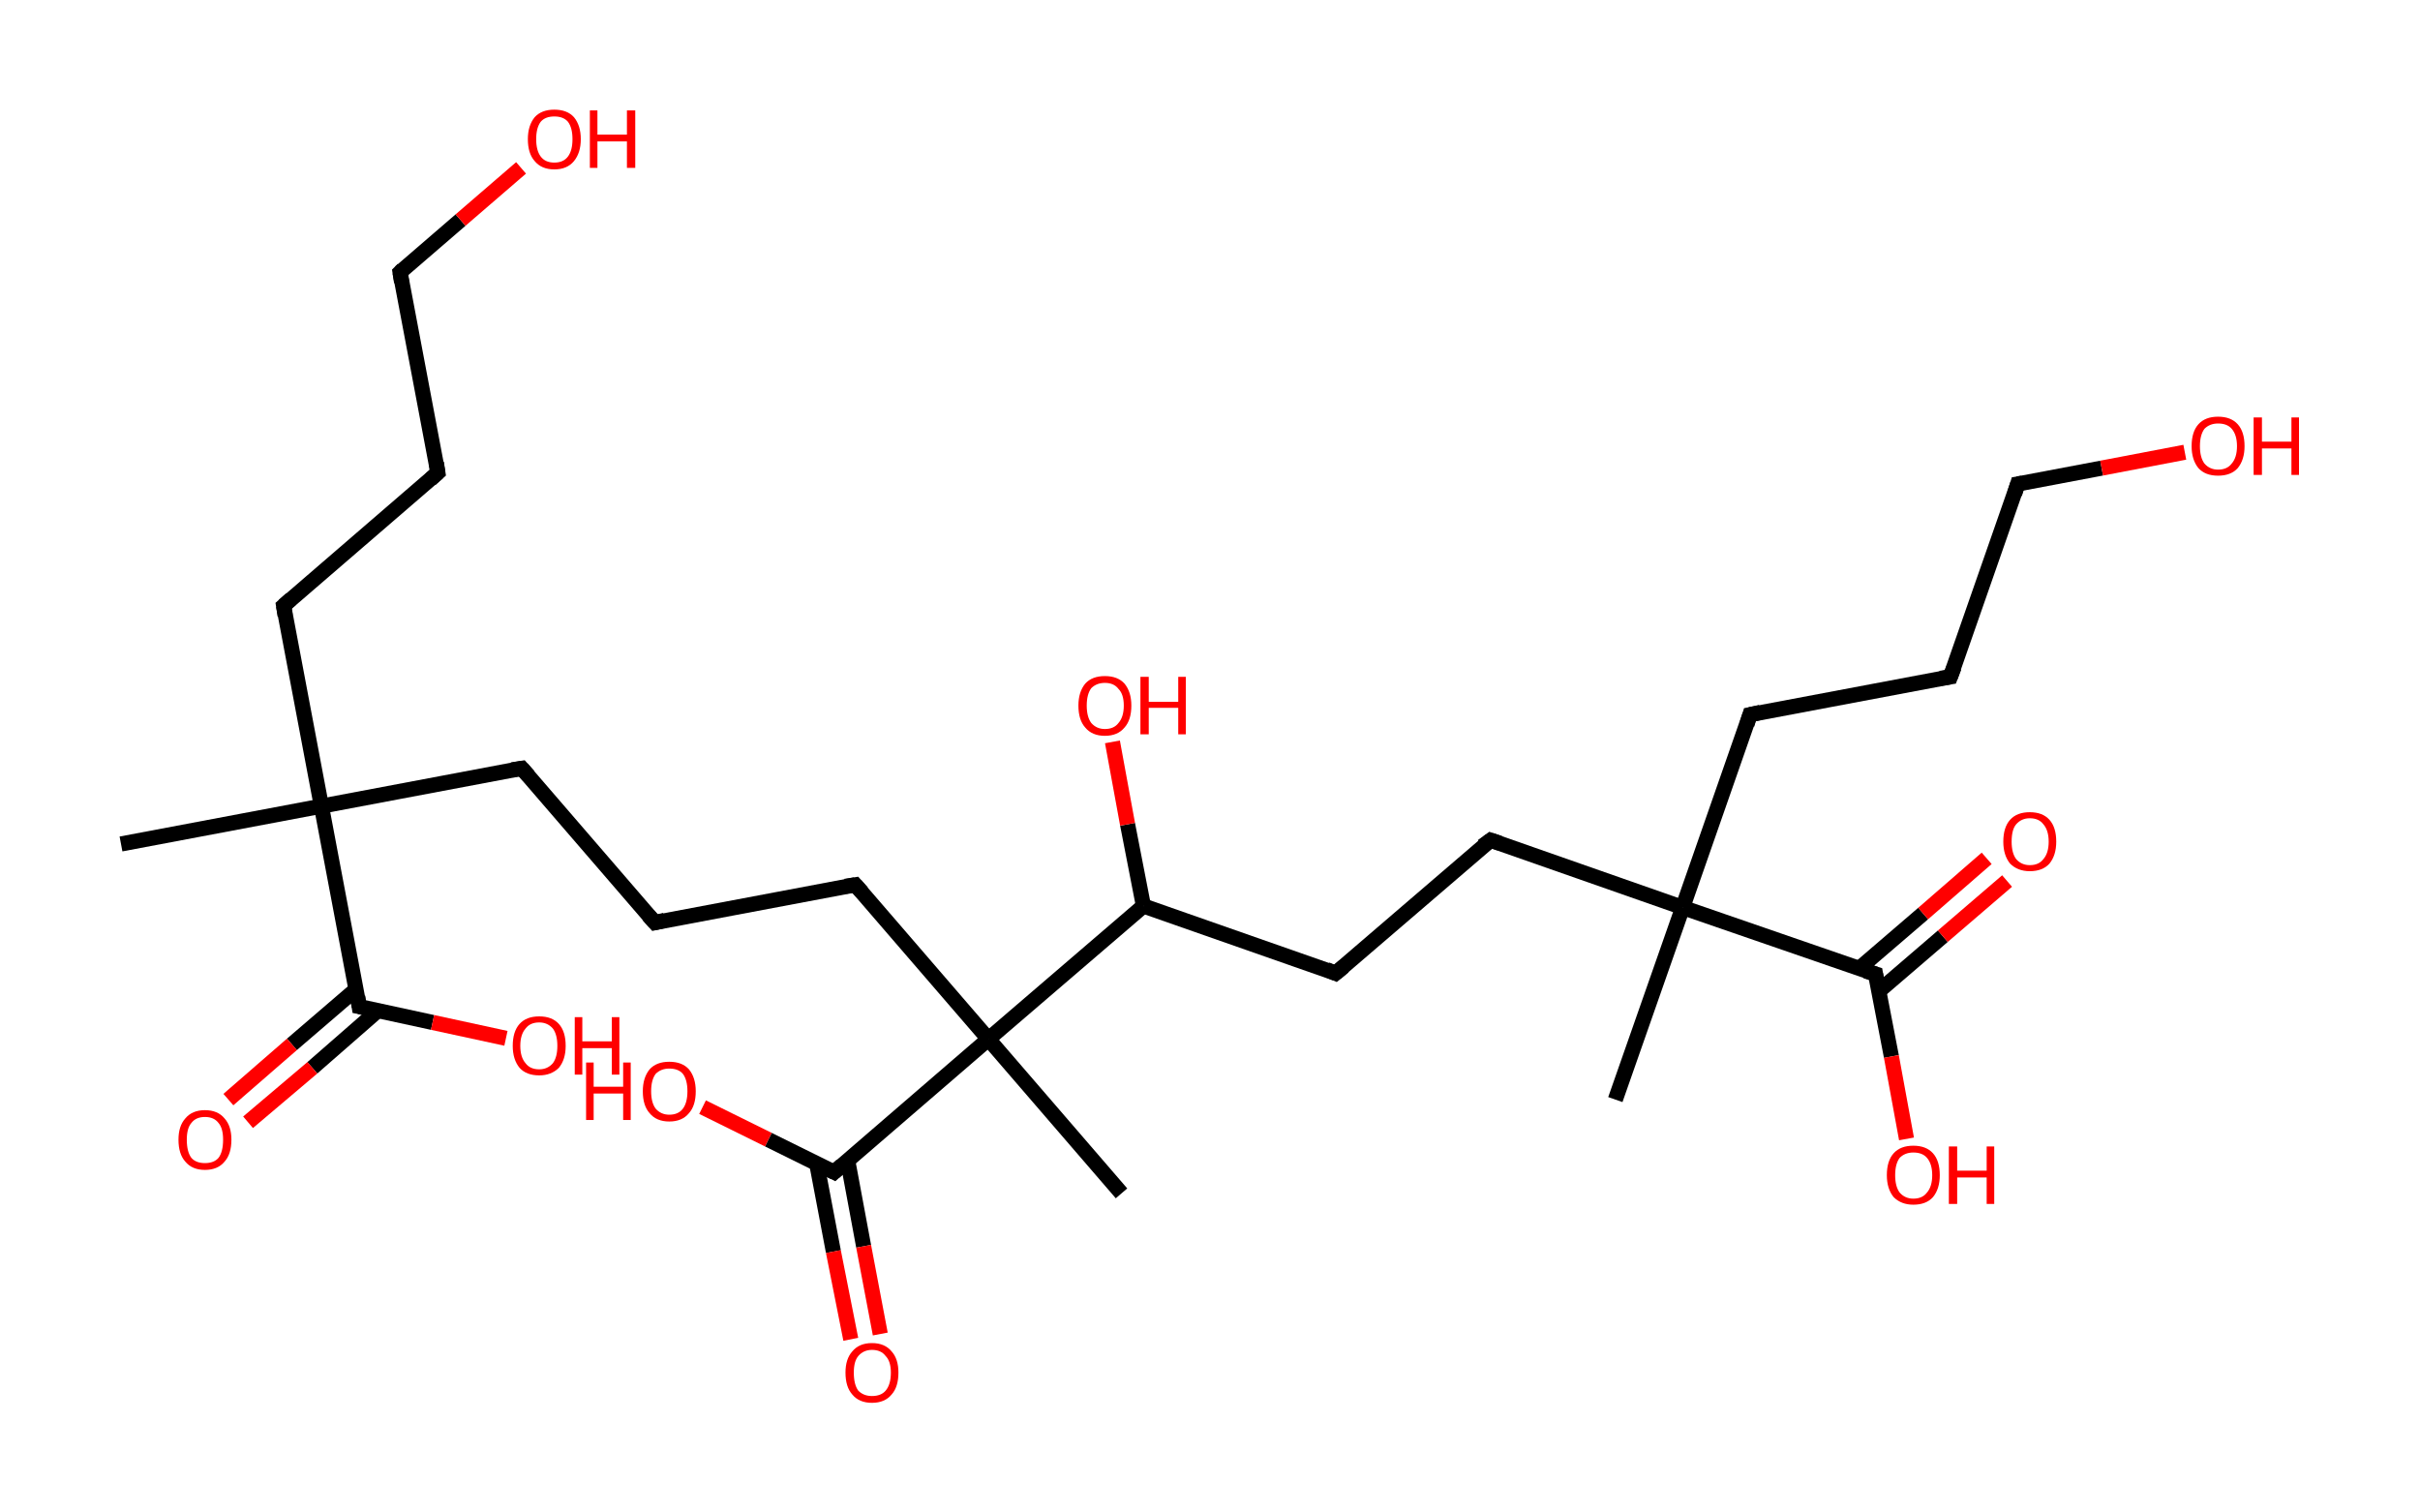 <?xml version='1.0' encoding='ASCII' standalone='yes'?>
<svg xmlns="http://www.w3.org/2000/svg" xmlns:rdkit="http://www.rdkit.org/xml" xmlns:xlink="http://www.w3.org/1999/xlink" version="1.1" baseProfile="full" xml:space="preserve" width="320px" height="200px" viewBox="0 0 320 200">
<!-- END OF HEADER -->
<rect style="opacity:1.0;fill:#FFFFFF;stroke:none" width="320.0" height="200.0" x="0.0" y="0.0"> </rect>
<path class="bond-0 atom-0 atom-1" d="M 16.0,111.6 L 42.5,106.6" style="fill:none;fill-rule:evenodd;stroke:#000000;stroke-width:2.0px;stroke-linecap:butt;stroke-linejoin:miter;stroke-opacity:1"/>
<path class="bond-1 atom-1 atom-2" d="M 42.5,106.6 L 37.5,80.1" style="fill:none;fill-rule:evenodd;stroke:#000000;stroke-width:2.0px;stroke-linecap:butt;stroke-linejoin:miter;stroke-opacity:1"/>
<path class="bond-2 atom-2 atom-3" d="M 37.5,80.1 L 57.9,62.5" style="fill:none;fill-rule:evenodd;stroke:#000000;stroke-width:2.0px;stroke-linecap:butt;stroke-linejoin:miter;stroke-opacity:1"/>
<path class="bond-3 atom-3 atom-4" d="M 57.9,62.5 L 52.9,36.0" style="fill:none;fill-rule:evenodd;stroke:#000000;stroke-width:2.0px;stroke-linecap:butt;stroke-linejoin:miter;stroke-opacity:1"/>
<path class="bond-4 atom-4 atom-5" d="M 52.9,36.0 L 60.9,29.1" style="fill:none;fill-rule:evenodd;stroke:#000000;stroke-width:2.0px;stroke-linecap:butt;stroke-linejoin:miter;stroke-opacity:1"/>
<path class="bond-4 atom-4 atom-5" d="M 60.9,29.1 L 68.9,22.2" style="fill:none;fill-rule:evenodd;stroke:#FF0000;stroke-width:2.0px;stroke-linecap:butt;stroke-linejoin:miter;stroke-opacity:1"/>
<path class="bond-5 atom-1 atom-6" d="M 42.5,106.6 L 69.0,101.6" style="fill:none;fill-rule:evenodd;stroke:#000000;stroke-width:2.0px;stroke-linecap:butt;stroke-linejoin:miter;stroke-opacity:1"/>
<path class="bond-6 atom-6 atom-7" d="M 69.0,101.6 L 86.6,122.0" style="fill:none;fill-rule:evenodd;stroke:#000000;stroke-width:2.0px;stroke-linecap:butt;stroke-linejoin:miter;stroke-opacity:1"/>
<path class="bond-7 atom-7 atom-8" d="M 86.6,122.0 L 113.1,117.0" style="fill:none;fill-rule:evenodd;stroke:#000000;stroke-width:2.0px;stroke-linecap:butt;stroke-linejoin:miter;stroke-opacity:1"/>
<path class="bond-8 atom-8 atom-9" d="M 113.1,117.0 L 130.7,137.4" style="fill:none;fill-rule:evenodd;stroke:#000000;stroke-width:2.0px;stroke-linecap:butt;stroke-linejoin:miter;stroke-opacity:1"/>
<path class="bond-9 atom-9 atom-10" d="M 130.7,137.4 L 148.3,157.8" style="fill:none;fill-rule:evenodd;stroke:#000000;stroke-width:2.0px;stroke-linecap:butt;stroke-linejoin:miter;stroke-opacity:1"/>
<path class="bond-10 atom-9 atom-11" d="M 130.7,137.4 L 110.3,155.0" style="fill:none;fill-rule:evenodd;stroke:#000000;stroke-width:2.0px;stroke-linecap:butt;stroke-linejoin:miter;stroke-opacity:1"/>
<path class="bond-11 atom-11 atom-12" d="M 108.0,153.9 L 110.2,165.5" style="fill:none;fill-rule:evenodd;stroke:#000000;stroke-width:2.0px;stroke-linecap:butt;stroke-linejoin:miter;stroke-opacity:1"/>
<path class="bond-11 atom-11 atom-12" d="M 110.2,165.5 L 112.5,177.1" style="fill:none;fill-rule:evenodd;stroke:#FF0000;stroke-width:2.0px;stroke-linecap:butt;stroke-linejoin:miter;stroke-opacity:1"/>
<path class="bond-11 atom-11 atom-12" d="M 112.1,153.5 L 114.2,164.8" style="fill:none;fill-rule:evenodd;stroke:#000000;stroke-width:2.0px;stroke-linecap:butt;stroke-linejoin:miter;stroke-opacity:1"/>
<path class="bond-11 atom-11 atom-12" d="M 114.2,164.8 L 116.4,176.4" style="fill:none;fill-rule:evenodd;stroke:#FF0000;stroke-width:2.0px;stroke-linecap:butt;stroke-linejoin:miter;stroke-opacity:1"/>
<path class="bond-12 atom-11 atom-13" d="M 110.3,155.0 L 101.6,150.7" style="fill:none;fill-rule:evenodd;stroke:#000000;stroke-width:2.0px;stroke-linecap:butt;stroke-linejoin:miter;stroke-opacity:1"/>
<path class="bond-12 atom-11 atom-13" d="M 101.6,150.7 L 92.9,146.4" style="fill:none;fill-rule:evenodd;stroke:#FF0000;stroke-width:2.0px;stroke-linecap:butt;stroke-linejoin:miter;stroke-opacity:1"/>
<path class="bond-13 atom-9 atom-14" d="M 130.7,137.4 L 151.2,119.8" style="fill:none;fill-rule:evenodd;stroke:#000000;stroke-width:2.0px;stroke-linecap:butt;stroke-linejoin:miter;stroke-opacity:1"/>
<path class="bond-14 atom-14 atom-15" d="M 151.2,119.8 L 149.1,109.0" style="fill:none;fill-rule:evenodd;stroke:#000000;stroke-width:2.0px;stroke-linecap:butt;stroke-linejoin:miter;stroke-opacity:1"/>
<path class="bond-14 atom-14 atom-15" d="M 149.1,109.0 L 147.1,98.1" style="fill:none;fill-rule:evenodd;stroke:#FF0000;stroke-width:2.0px;stroke-linecap:butt;stroke-linejoin:miter;stroke-opacity:1"/>
<path class="bond-15 atom-14 atom-16" d="M 151.2,119.8 L 176.6,128.7" style="fill:none;fill-rule:evenodd;stroke:#000000;stroke-width:2.0px;stroke-linecap:butt;stroke-linejoin:miter;stroke-opacity:1"/>
<path class="bond-16 atom-16 atom-17" d="M 176.6,128.7 L 197.1,111.1" style="fill:none;fill-rule:evenodd;stroke:#000000;stroke-width:2.0px;stroke-linecap:butt;stroke-linejoin:miter;stroke-opacity:1"/>
<path class="bond-17 atom-17 atom-18" d="M 197.1,111.1 L 222.5,120.0" style="fill:none;fill-rule:evenodd;stroke:#000000;stroke-width:2.0px;stroke-linecap:butt;stroke-linejoin:miter;stroke-opacity:1"/>
<path class="bond-18 atom-18 atom-19" d="M 222.5,120.0 L 213.6,145.4" style="fill:none;fill-rule:evenodd;stroke:#000000;stroke-width:2.0px;stroke-linecap:butt;stroke-linejoin:miter;stroke-opacity:1"/>
<path class="bond-19 atom-18 atom-20" d="M 222.5,120.0 L 231.4,94.5" style="fill:none;fill-rule:evenodd;stroke:#000000;stroke-width:2.0px;stroke-linecap:butt;stroke-linejoin:miter;stroke-opacity:1"/>
<path class="bond-20 atom-20 atom-21" d="M 231.4,94.5 L 257.9,89.5" style="fill:none;fill-rule:evenodd;stroke:#000000;stroke-width:2.0px;stroke-linecap:butt;stroke-linejoin:miter;stroke-opacity:1"/>
<path class="bond-21 atom-21 atom-22" d="M 257.9,89.5 L 266.8,64.0" style="fill:none;fill-rule:evenodd;stroke:#000000;stroke-width:2.0px;stroke-linecap:butt;stroke-linejoin:miter;stroke-opacity:1"/>
<path class="bond-22 atom-22 atom-23" d="M 266.8,64.0 L 277.9,61.9" style="fill:none;fill-rule:evenodd;stroke:#000000;stroke-width:2.0px;stroke-linecap:butt;stroke-linejoin:miter;stroke-opacity:1"/>
<path class="bond-22 atom-22 atom-23" d="M 277.9,61.9 L 288.9,59.8" style="fill:none;fill-rule:evenodd;stroke:#FF0000;stroke-width:2.0px;stroke-linecap:butt;stroke-linejoin:miter;stroke-opacity:1"/>
<path class="bond-23 atom-18 atom-24" d="M 222.5,120.0 L 248.0,128.8" style="fill:none;fill-rule:evenodd;stroke:#000000;stroke-width:2.0px;stroke-linecap:butt;stroke-linejoin:miter;stroke-opacity:1"/>
<path class="bond-24 atom-24 atom-25" d="M 248.4,131.1 L 256.9,123.8" style="fill:none;fill-rule:evenodd;stroke:#000000;stroke-width:2.0px;stroke-linecap:butt;stroke-linejoin:miter;stroke-opacity:1"/>
<path class="bond-24 atom-24 atom-25" d="M 256.9,123.8 L 265.4,116.5" style="fill:none;fill-rule:evenodd;stroke:#FF0000;stroke-width:2.0px;stroke-linecap:butt;stroke-linejoin:miter;stroke-opacity:1"/>
<path class="bond-24 atom-24 atom-25" d="M 245.8,128.1 L 254.3,120.8" style="fill:none;fill-rule:evenodd;stroke:#000000;stroke-width:2.0px;stroke-linecap:butt;stroke-linejoin:miter;stroke-opacity:1"/>
<path class="bond-24 atom-24 atom-25" d="M 254.3,120.8 L 262.7,113.5" style="fill:none;fill-rule:evenodd;stroke:#FF0000;stroke-width:2.0px;stroke-linecap:butt;stroke-linejoin:miter;stroke-opacity:1"/>
<path class="bond-25 atom-24 atom-26" d="M 248.0,128.8 L 250.1,139.7" style="fill:none;fill-rule:evenodd;stroke:#000000;stroke-width:2.0px;stroke-linecap:butt;stroke-linejoin:miter;stroke-opacity:1"/>
<path class="bond-25 atom-24 atom-26" d="M 250.1,139.7 L 252.1,150.6" style="fill:none;fill-rule:evenodd;stroke:#FF0000;stroke-width:2.0px;stroke-linecap:butt;stroke-linejoin:miter;stroke-opacity:1"/>
<path class="bond-26 atom-1 atom-27" d="M 42.5,106.6 L 47.5,133.1" style="fill:none;fill-rule:evenodd;stroke:#000000;stroke-width:2.0px;stroke-linecap:butt;stroke-linejoin:miter;stroke-opacity:1"/>
<path class="bond-27 atom-27 atom-28" d="M 47.1,130.8 L 38.6,138.1" style="fill:none;fill-rule:evenodd;stroke:#000000;stroke-width:2.0px;stroke-linecap:butt;stroke-linejoin:miter;stroke-opacity:1"/>
<path class="bond-27 atom-27 atom-28" d="M 38.6,138.1 L 30.2,145.4" style="fill:none;fill-rule:evenodd;stroke:#FF0000;stroke-width:2.0px;stroke-linecap:butt;stroke-linejoin:miter;stroke-opacity:1"/>
<path class="bond-27 atom-27 atom-28" d="M 50.0,133.6 L 41.3,141.2" style="fill:none;fill-rule:evenodd;stroke:#000000;stroke-width:2.0px;stroke-linecap:butt;stroke-linejoin:miter;stroke-opacity:1"/>
<path class="bond-27 atom-27 atom-28" d="M 41.3,141.2 L 32.8,148.4" style="fill:none;fill-rule:evenodd;stroke:#FF0000;stroke-width:2.0px;stroke-linecap:butt;stroke-linejoin:miter;stroke-opacity:1"/>
<path class="bond-28 atom-27 atom-29" d="M 47.5,133.1 L 57.2,135.2" style="fill:none;fill-rule:evenodd;stroke:#000000;stroke-width:2.0px;stroke-linecap:butt;stroke-linejoin:miter;stroke-opacity:1"/>
<path class="bond-28 atom-27 atom-29" d="M 57.2,135.2 L 66.9,137.3" style="fill:none;fill-rule:evenodd;stroke:#FF0000;stroke-width:2.0px;stroke-linecap:butt;stroke-linejoin:miter;stroke-opacity:1"/>
<path d="M 37.7,81.4 L 37.5,80.1 L 38.5,79.2" style="fill:none;stroke:#000000;stroke-width:2.0px;stroke-linecap:butt;stroke-linejoin:miter;stroke-opacity:1;"/>
<path d="M 56.9,63.4 L 57.9,62.5 L 57.7,61.2" style="fill:none;stroke:#000000;stroke-width:2.0px;stroke-linecap:butt;stroke-linejoin:miter;stroke-opacity:1;"/>
<path d="M 53.1,37.3 L 52.9,36.0 L 53.3,35.6" style="fill:none;stroke:#000000;stroke-width:2.0px;stroke-linecap:butt;stroke-linejoin:miter;stroke-opacity:1;"/>
<path d="M 67.7,101.8 L 69.0,101.6 L 69.9,102.6" style="fill:none;stroke:#000000;stroke-width:2.0px;stroke-linecap:butt;stroke-linejoin:miter;stroke-opacity:1;"/>
<path d="M 85.7,121.0 L 86.6,122.0 L 87.9,121.7" style="fill:none;stroke:#000000;stroke-width:2.0px;stroke-linecap:butt;stroke-linejoin:miter;stroke-opacity:1;"/>
<path d="M 111.8,117.2 L 113.1,117.0 L 114.0,118.0" style="fill:none;stroke:#000000;stroke-width:2.0px;stroke-linecap:butt;stroke-linejoin:miter;stroke-opacity:1;"/>
<path d="M 111.3,154.1 L 110.3,155.0 L 109.9,154.8" style="fill:none;stroke:#000000;stroke-width:2.0px;stroke-linecap:butt;stroke-linejoin:miter;stroke-opacity:1;"/>
<path d="M 175.4,128.2 L 176.6,128.7 L 177.7,127.8" style="fill:none;stroke:#000000;stroke-width:2.0px;stroke-linecap:butt;stroke-linejoin:miter;stroke-opacity:1;"/>
<path d="M 196.0,111.9 L 197.1,111.1 L 198.3,111.5" style="fill:none;stroke:#000000;stroke-width:2.0px;stroke-linecap:butt;stroke-linejoin:miter;stroke-opacity:1;"/>
<path d="M 231.0,95.8 L 231.4,94.5 L 232.8,94.2" style="fill:none;stroke:#000000;stroke-width:2.0px;stroke-linecap:butt;stroke-linejoin:miter;stroke-opacity:1;"/>
<path d="M 256.6,89.7 L 257.9,89.5 L 258.4,88.2" style="fill:none;stroke:#000000;stroke-width:2.0px;stroke-linecap:butt;stroke-linejoin:miter;stroke-opacity:1;"/>
<path d="M 266.4,65.3 L 266.8,64.0 L 267.4,63.9" style="fill:none;stroke:#000000;stroke-width:2.0px;stroke-linecap:butt;stroke-linejoin:miter;stroke-opacity:1;"/>
<path d="M 246.7,128.4 L 248.0,128.8 L 248.1,129.4" style="fill:none;stroke:#000000;stroke-width:2.0px;stroke-linecap:butt;stroke-linejoin:miter;stroke-opacity:1;"/>
<path d="M 47.3,131.8 L 47.5,133.1 L 48.0,133.2" style="fill:none;stroke:#000000;stroke-width:2.0px;stroke-linecap:butt;stroke-linejoin:miter;stroke-opacity:1;"/>
<path class="atom-5" d="M 69.8 18.4 Q 69.8 16.6, 70.7 15.5 Q 71.6 14.5, 73.3 14.5 Q 75.0 14.5, 75.9 15.5 Q 76.8 16.6, 76.8 18.4 Q 76.8 20.2, 75.9 21.3 Q 75.0 22.4, 73.3 22.4 Q 71.6 22.4, 70.7 21.3 Q 69.8 20.3, 69.8 18.4 M 73.3 21.5 Q 74.5 21.5, 75.1 20.7 Q 75.7 19.9, 75.7 18.4 Q 75.7 16.9, 75.1 16.1 Q 74.5 15.4, 73.3 15.4 Q 72.1 15.4, 71.5 16.1 Q 70.9 16.9, 70.9 18.4 Q 70.9 19.9, 71.5 20.7 Q 72.1 21.5, 73.3 21.5 " fill="#FF0000"/>
<path class="atom-5" d="M 78.0 14.6 L 79.0 14.6 L 79.0 17.8 L 82.9 17.8 L 82.9 14.6 L 84.0 14.6 L 84.0 22.2 L 82.9 22.2 L 82.9 18.7 L 79.0 18.7 L 79.0 22.2 L 78.0 22.2 L 78.0 14.6 " fill="#FF0000"/>
<path class="atom-12" d="M 111.8 181.5 Q 111.8 179.7, 112.7 178.7 Q 113.6 177.6, 115.3 177.6 Q 117.0 177.6, 117.9 178.7 Q 118.8 179.7, 118.8 181.5 Q 118.8 183.4, 117.9 184.4 Q 117.0 185.5, 115.3 185.5 Q 113.6 185.5, 112.7 184.4 Q 111.8 183.4, 111.8 181.5 M 115.3 184.6 Q 116.5 184.6, 117.1 183.9 Q 117.8 183.1, 117.8 181.5 Q 117.8 180.0, 117.1 179.3 Q 116.5 178.5, 115.3 178.5 Q 114.2 178.5, 113.5 179.3 Q 112.9 180.0, 112.9 181.5 Q 112.9 183.1, 113.5 183.9 Q 114.2 184.6, 115.3 184.6 " fill="#FF0000"/>
<path class="atom-13" d="M 77.5 140.5 L 78.5 140.5 L 78.5 143.7 L 82.4 143.7 L 82.4 140.5 L 83.4 140.5 L 83.4 148.1 L 82.4 148.1 L 82.4 144.6 L 78.5 144.6 L 78.5 148.1 L 77.5 148.1 L 77.5 140.5 " fill="#FF0000"/>
<path class="atom-13" d="M 85.0 144.3 Q 85.0 142.5, 85.9 141.4 Q 86.8 140.4, 88.5 140.4 Q 90.2 140.4, 91.1 141.4 Q 92.0 142.5, 92.0 144.3 Q 92.0 146.2, 91.1 147.2 Q 90.2 148.3, 88.5 148.3 Q 86.8 148.3, 85.9 147.2 Q 85.0 146.2, 85.0 144.3 M 88.5 147.4 Q 89.7 147.4, 90.3 146.6 Q 90.9 145.8, 90.9 144.3 Q 90.9 142.8, 90.3 142.0 Q 89.7 141.3, 88.5 141.3 Q 87.4 141.3, 86.7 142.0 Q 86.1 142.8, 86.1 144.3 Q 86.1 145.8, 86.7 146.6 Q 87.4 147.4, 88.5 147.4 " fill="#FF0000"/>
<path class="atom-15" d="M 142.6 93.3 Q 142.6 91.5, 143.5 90.4 Q 144.4 89.4, 146.1 89.4 Q 147.8 89.4, 148.7 90.4 Q 149.6 91.5, 149.6 93.3 Q 149.6 95.2, 148.7 96.2 Q 147.8 97.3, 146.1 97.3 Q 144.4 97.3, 143.5 96.2 Q 142.6 95.2, 142.6 93.3 M 146.1 96.4 Q 147.3 96.4, 147.9 95.6 Q 148.6 94.8, 148.6 93.3 Q 148.6 91.8, 147.9 91.1 Q 147.3 90.3, 146.1 90.3 Q 145.0 90.3, 144.3 91.0 Q 143.7 91.8, 143.7 93.3 Q 143.7 94.8, 144.3 95.6 Q 145.0 96.4, 146.1 96.4 " fill="#FF0000"/>
<path class="atom-15" d="M 150.8 89.5 L 151.9 89.5 L 151.9 92.8 L 155.8 92.8 L 155.8 89.5 L 156.8 89.5 L 156.8 97.1 L 155.8 97.1 L 155.8 93.6 L 151.9 93.6 L 151.9 97.1 L 150.8 97.1 L 150.8 89.5 " fill="#FF0000"/>
<path class="atom-23" d="M 289.8 59.0 Q 289.8 57.1, 290.7 56.1 Q 291.6 55.1, 293.3 55.1 Q 295.0 55.1, 295.9 56.1 Q 296.8 57.1, 296.8 59.0 Q 296.8 60.8, 295.9 61.9 Q 295.0 62.9, 293.3 62.9 Q 291.6 62.9, 290.7 61.9 Q 289.8 60.8, 289.8 59.0 M 293.3 62.1 Q 294.5 62.1, 295.1 61.3 Q 295.8 60.5, 295.8 59.0 Q 295.8 57.5, 295.1 56.7 Q 294.5 56.0, 293.3 56.0 Q 292.2 56.0, 291.5 56.7 Q 290.9 57.5, 290.9 59.0 Q 290.9 60.5, 291.5 61.3 Q 292.2 62.1, 293.3 62.1 " fill="#FF0000"/>
<path class="atom-23" d="M 298.0 55.2 L 299.1 55.2 L 299.1 58.4 L 303.0 58.4 L 303.0 55.2 L 304.0 55.2 L 304.0 62.8 L 303.0 62.8 L 303.0 59.3 L 299.1 59.3 L 299.1 62.8 L 298.0 62.8 L 298.0 55.2 " fill="#FF0000"/>
<path class="atom-25" d="M 264.9 111.3 Q 264.9 109.4, 265.8 108.4 Q 266.7 107.4, 268.4 107.4 Q 270.1 107.4, 271.0 108.4 Q 271.9 109.4, 271.9 111.3 Q 271.9 113.1, 271.0 114.2 Q 270.1 115.2, 268.4 115.2 Q 266.8 115.2, 265.8 114.2 Q 264.9 113.1, 264.9 111.3 M 268.4 114.4 Q 269.6 114.4, 270.2 113.6 Q 270.9 112.8, 270.9 111.3 Q 270.9 109.8, 270.2 109.0 Q 269.6 108.2, 268.4 108.2 Q 267.3 108.2, 266.6 109.0 Q 266.0 109.7, 266.0 111.3 Q 266.0 112.8, 266.6 113.6 Q 267.3 114.4, 268.4 114.4 " fill="#FF0000"/>
<path class="atom-26" d="M 249.5 155.4 Q 249.5 153.5, 250.4 152.5 Q 251.3 151.5, 253.0 151.5 Q 254.7 151.5, 255.6 152.5 Q 256.5 153.5, 256.5 155.4 Q 256.5 157.2, 255.6 158.3 Q 254.7 159.3, 253.0 159.3 Q 251.4 159.3, 250.4 158.3 Q 249.5 157.2, 249.5 155.4 M 253.0 158.5 Q 254.2 158.5, 254.8 157.7 Q 255.5 156.9, 255.5 155.4 Q 255.5 153.9, 254.8 153.1 Q 254.2 152.4, 253.0 152.4 Q 251.9 152.4, 251.2 153.1 Q 250.6 153.9, 250.6 155.4 Q 250.6 156.9, 251.2 157.7 Q 251.9 158.5, 253.0 158.5 " fill="#FF0000"/>
<path class="atom-26" d="M 257.7 151.6 L 258.8 151.6 L 258.8 154.8 L 262.7 154.8 L 262.7 151.6 L 263.7 151.6 L 263.7 159.2 L 262.7 159.2 L 262.7 155.7 L 258.8 155.7 L 258.8 159.2 L 257.7 159.2 L 257.7 151.6 " fill="#FF0000"/>
<path class="atom-28" d="M 23.6 150.7 Q 23.6 148.9, 24.5 147.9 Q 25.4 146.8, 27.1 146.8 Q 28.8 146.8, 29.7 147.9 Q 30.6 148.9, 30.6 150.7 Q 30.6 152.6, 29.7 153.6 Q 28.8 154.7, 27.1 154.7 Q 25.4 154.7, 24.5 153.6 Q 23.6 152.6, 23.6 150.7 M 27.1 153.8 Q 28.3 153.8, 28.9 153.1 Q 29.5 152.3, 29.5 150.7 Q 29.5 149.2, 28.9 148.5 Q 28.3 147.7, 27.1 147.7 Q 25.9 147.7, 25.3 148.5 Q 24.7 149.2, 24.7 150.7 Q 24.7 152.3, 25.3 153.1 Q 25.9 153.8, 27.1 153.8 " fill="#FF0000"/>
<path class="atom-29" d="M 67.8 138.3 Q 67.8 136.4, 68.7 135.4 Q 69.6 134.4, 71.3 134.4 Q 73.0 134.4, 73.9 135.4 Q 74.8 136.4, 74.8 138.3 Q 74.8 140.1, 73.9 141.2 Q 72.9 142.2, 71.3 142.2 Q 69.6 142.2, 68.7 141.2 Q 67.8 140.1, 67.8 138.3 M 71.3 141.4 Q 72.4 141.4, 73.1 140.6 Q 73.7 139.8, 73.7 138.3 Q 73.7 136.8, 73.1 136.0 Q 72.4 135.2, 71.3 135.2 Q 70.1 135.2, 69.5 136.0 Q 68.8 136.8, 68.8 138.3 Q 68.8 139.8, 69.5 140.6 Q 70.1 141.4, 71.3 141.4 " fill="#FF0000"/>
<path class="atom-29" d="M 76.0 134.5 L 77.0 134.5 L 77.0 137.7 L 80.9 137.7 L 80.9 134.5 L 81.9 134.5 L 81.9 142.1 L 80.9 142.1 L 80.9 138.6 L 77.0 138.6 L 77.0 142.1 L 76.0 142.1 L 76.0 134.5 " fill="#FF0000"/>
</svg>
